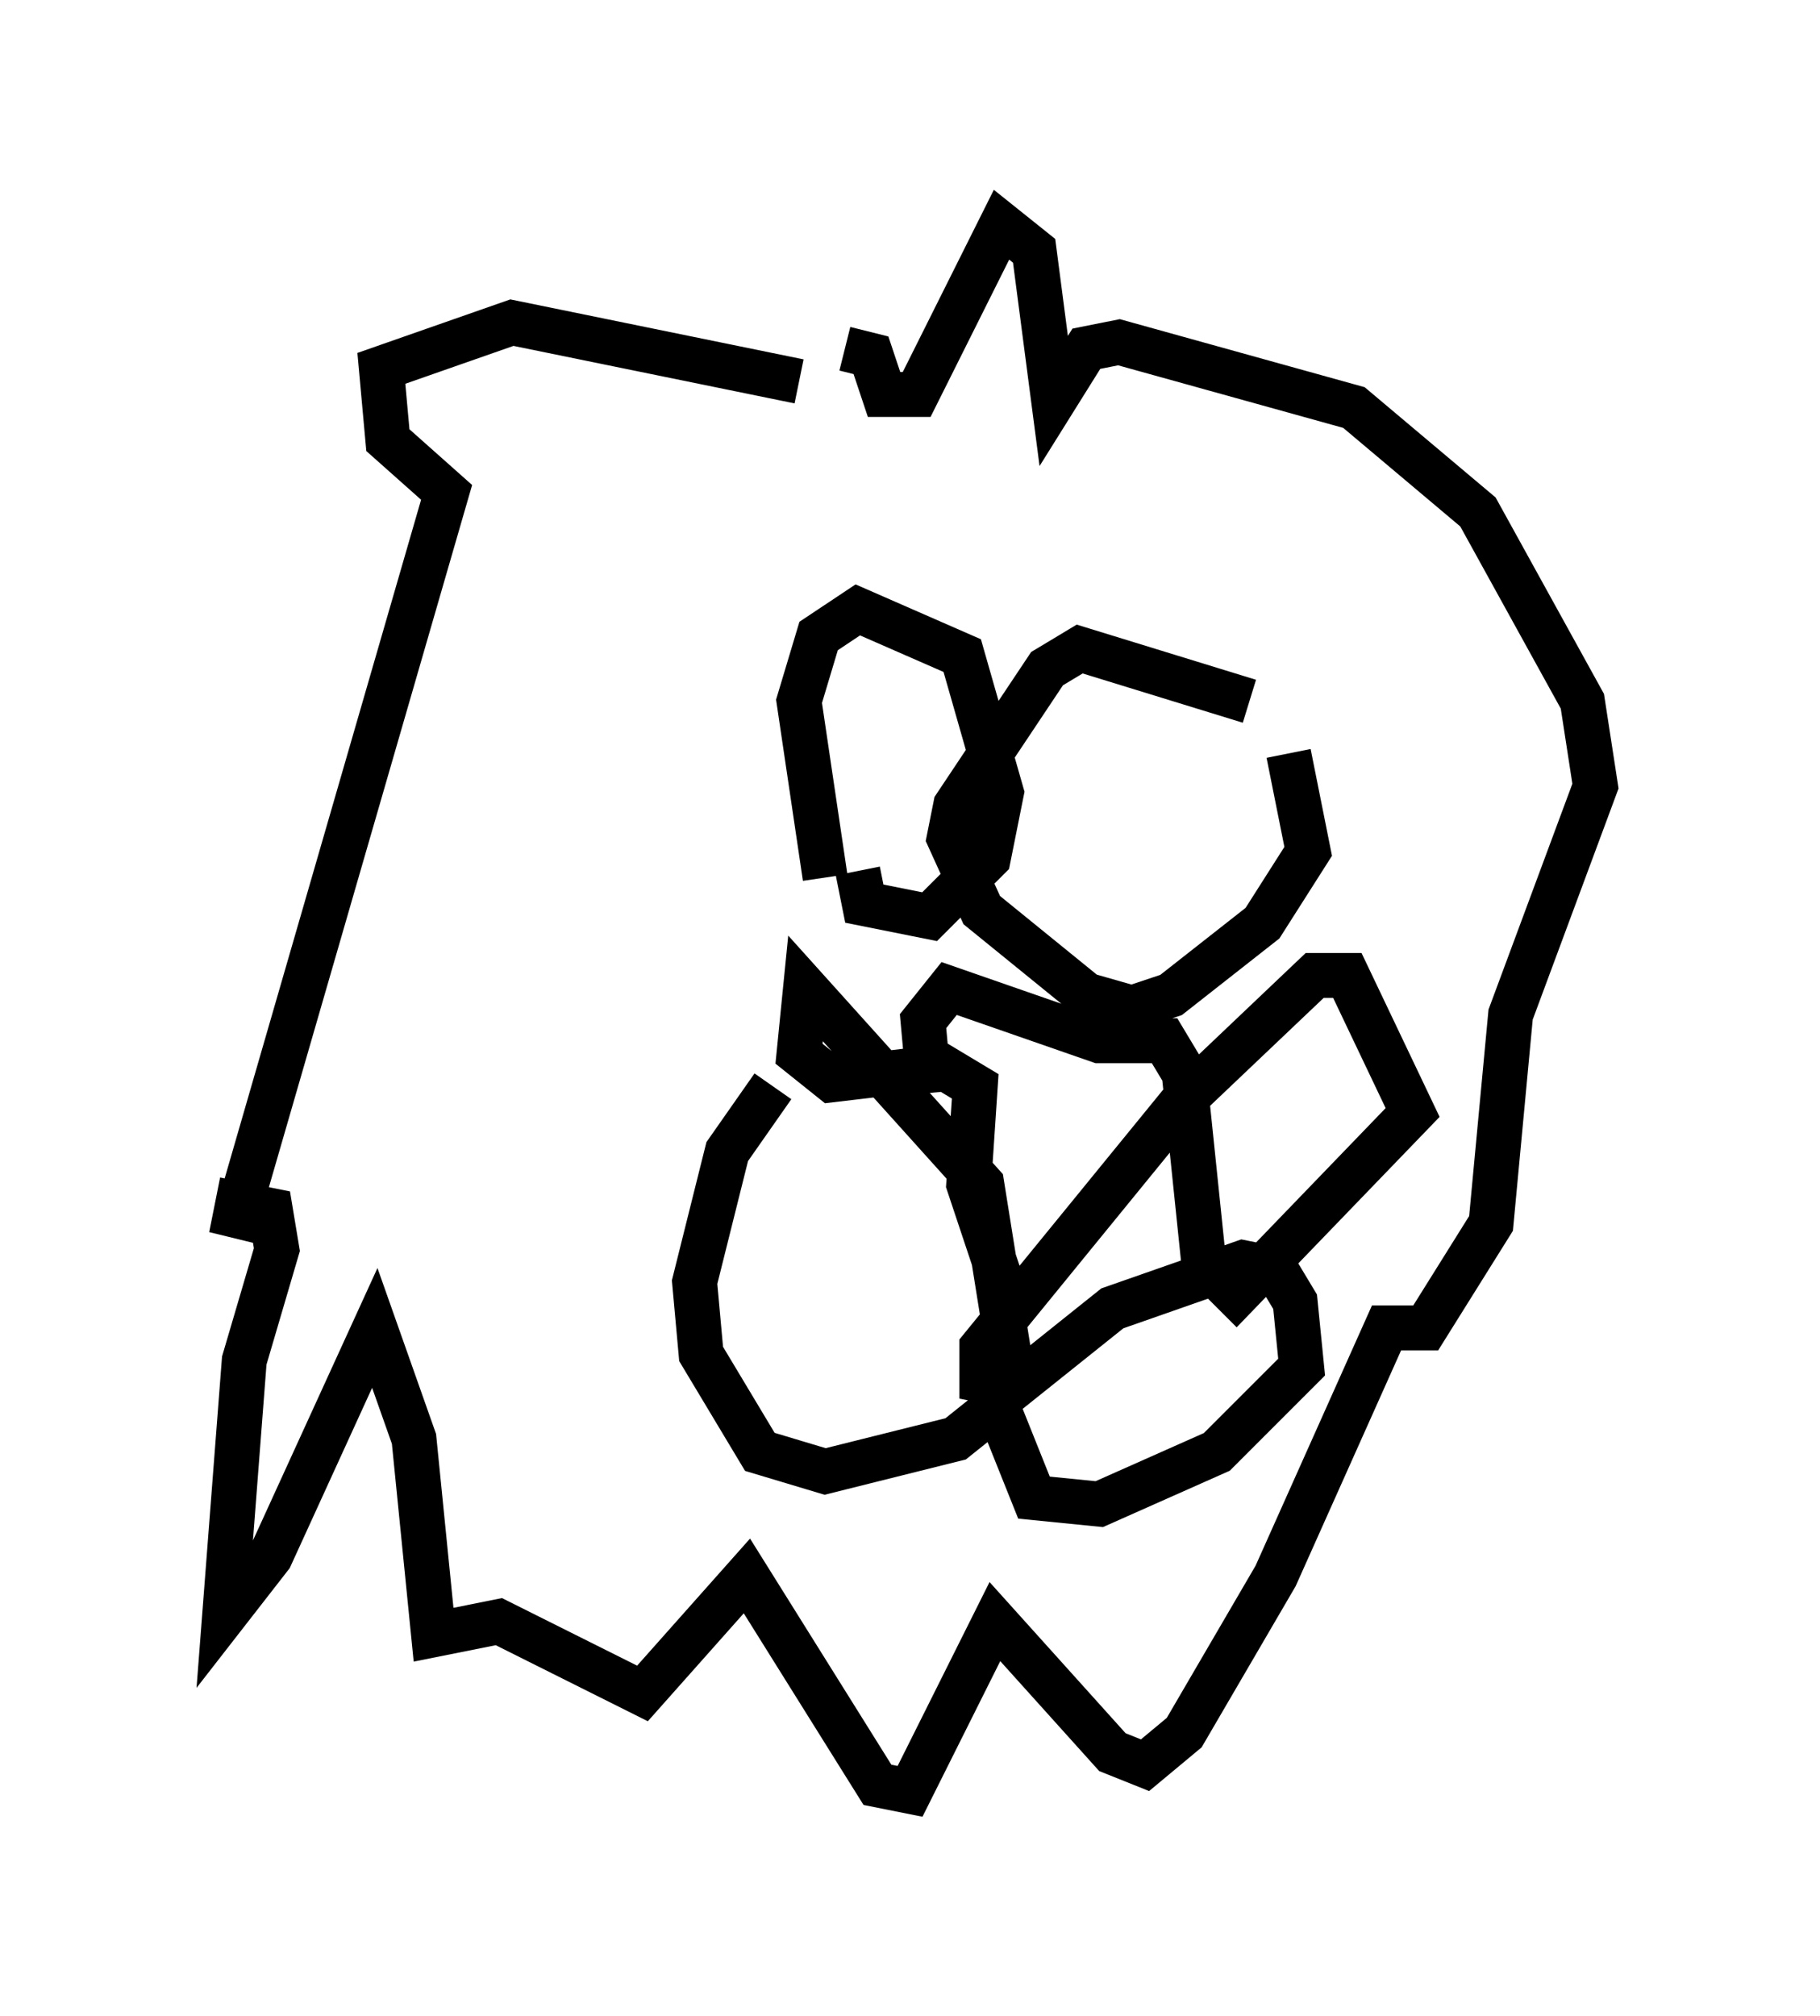 <?xml version="1.0" encoding="utf-8" ?>
<svg baseProfile="full" height="44.86" version="1.1" width="40.503" xmlns="http://www.w3.org/2000/svg" xmlns:ev="http://www.w3.org/2001/xml-events" xmlns:xlink="http://www.w3.org/1999/xlink"><defs /><rect fill="white" height="44.86" width="40.503" x="0" y="0" /><path d="M18.654, 23.156 m-1.453, 1.017 l-1.017, 1.453 -0.726, 2.905 l0.145, 1.598 1.307, 2.179 l1.453, 0.436 2.905, -0.726 l0.726, -0.581 0.436, -1.453 l-0.581, -3.631 -3.922, -4.358 l-0.145, 1.453 0.726, 0.581 l2.469, -0.291 0.726, 0.436 l-0.145, 2.179 0.872, 2.615 l-0.291, 2.179 0.872, 2.179 l1.453, 0.145 2.615, -1.162 l1.888, -1.888 -0.145, -1.453 l-0.436, -0.726 -0.726, -0.145 l-2.905, 1.017 -2.179, 1.743 l-0.726, -0.145 0.0, -0.726 l4.503, -5.52 2.905, -2.76 l0.726, 0.0 1.453, 3.05 l-3.922, 4.067 -0.726, -0.726 l-0.436, -4.212 -0.436, -0.726 l-1.453, 0.0 -3.341, -1.162 l-0.581, 0.726 0.145, 1.598 m-2.324, -4.793 l-0.581, -3.922 0.436, -1.453 l0.872, -0.581 2.324, 1.017 l0.872, 3.05 -0.291, 1.453 l-1.307, 1.307 -1.453, -0.291 l-0.145, -0.726 m8.715, -3.777 l-3.777, -1.162 -0.726, 0.436 l-2.034, 3.05 -0.145, 0.726 l0.726, 1.598 2.324, 1.888 l1.017, 0.291 0.872, -0.291 l2.034, -1.598 1.017, -1.598 l-0.436, -2.179 m-10.894, -8.279 l-6.391, -1.307 -2.905, 1.017 l0.145, 1.598 1.307, 1.162 l-4.793, 16.559 0.145, -0.726 l0.726, 0.145 0.145, 0.872 l-0.726, 2.469 -0.436, 5.665 l1.017, -1.307 2.324, -5.084 l0.872, 2.469 0.436, 4.358 l1.453, -0.291 3.196, 1.598 l2.324, -2.615 2.905, 4.648 l0.726, 0.145 1.888, -3.777 l2.615, 2.905 0.726, 0.291 l0.872, -0.726 2.034, -3.486 l2.469, -5.52 0.872, 0.0 l1.453, -2.324 0.436, -4.648 l1.888, -5.084 -0.291, -1.888 l-2.324, -4.212 -2.76, -2.324 l-5.229, -1.453 -0.726, 0.145 l-0.726, 1.162 -0.436, -3.341 l-0.726, -0.581 -1.888, 3.777 l-0.726, 0.0 -0.291, -0.872 l-0.581, -0.145 " fill="none" stroke="black" stroke-width="1" /></svg>